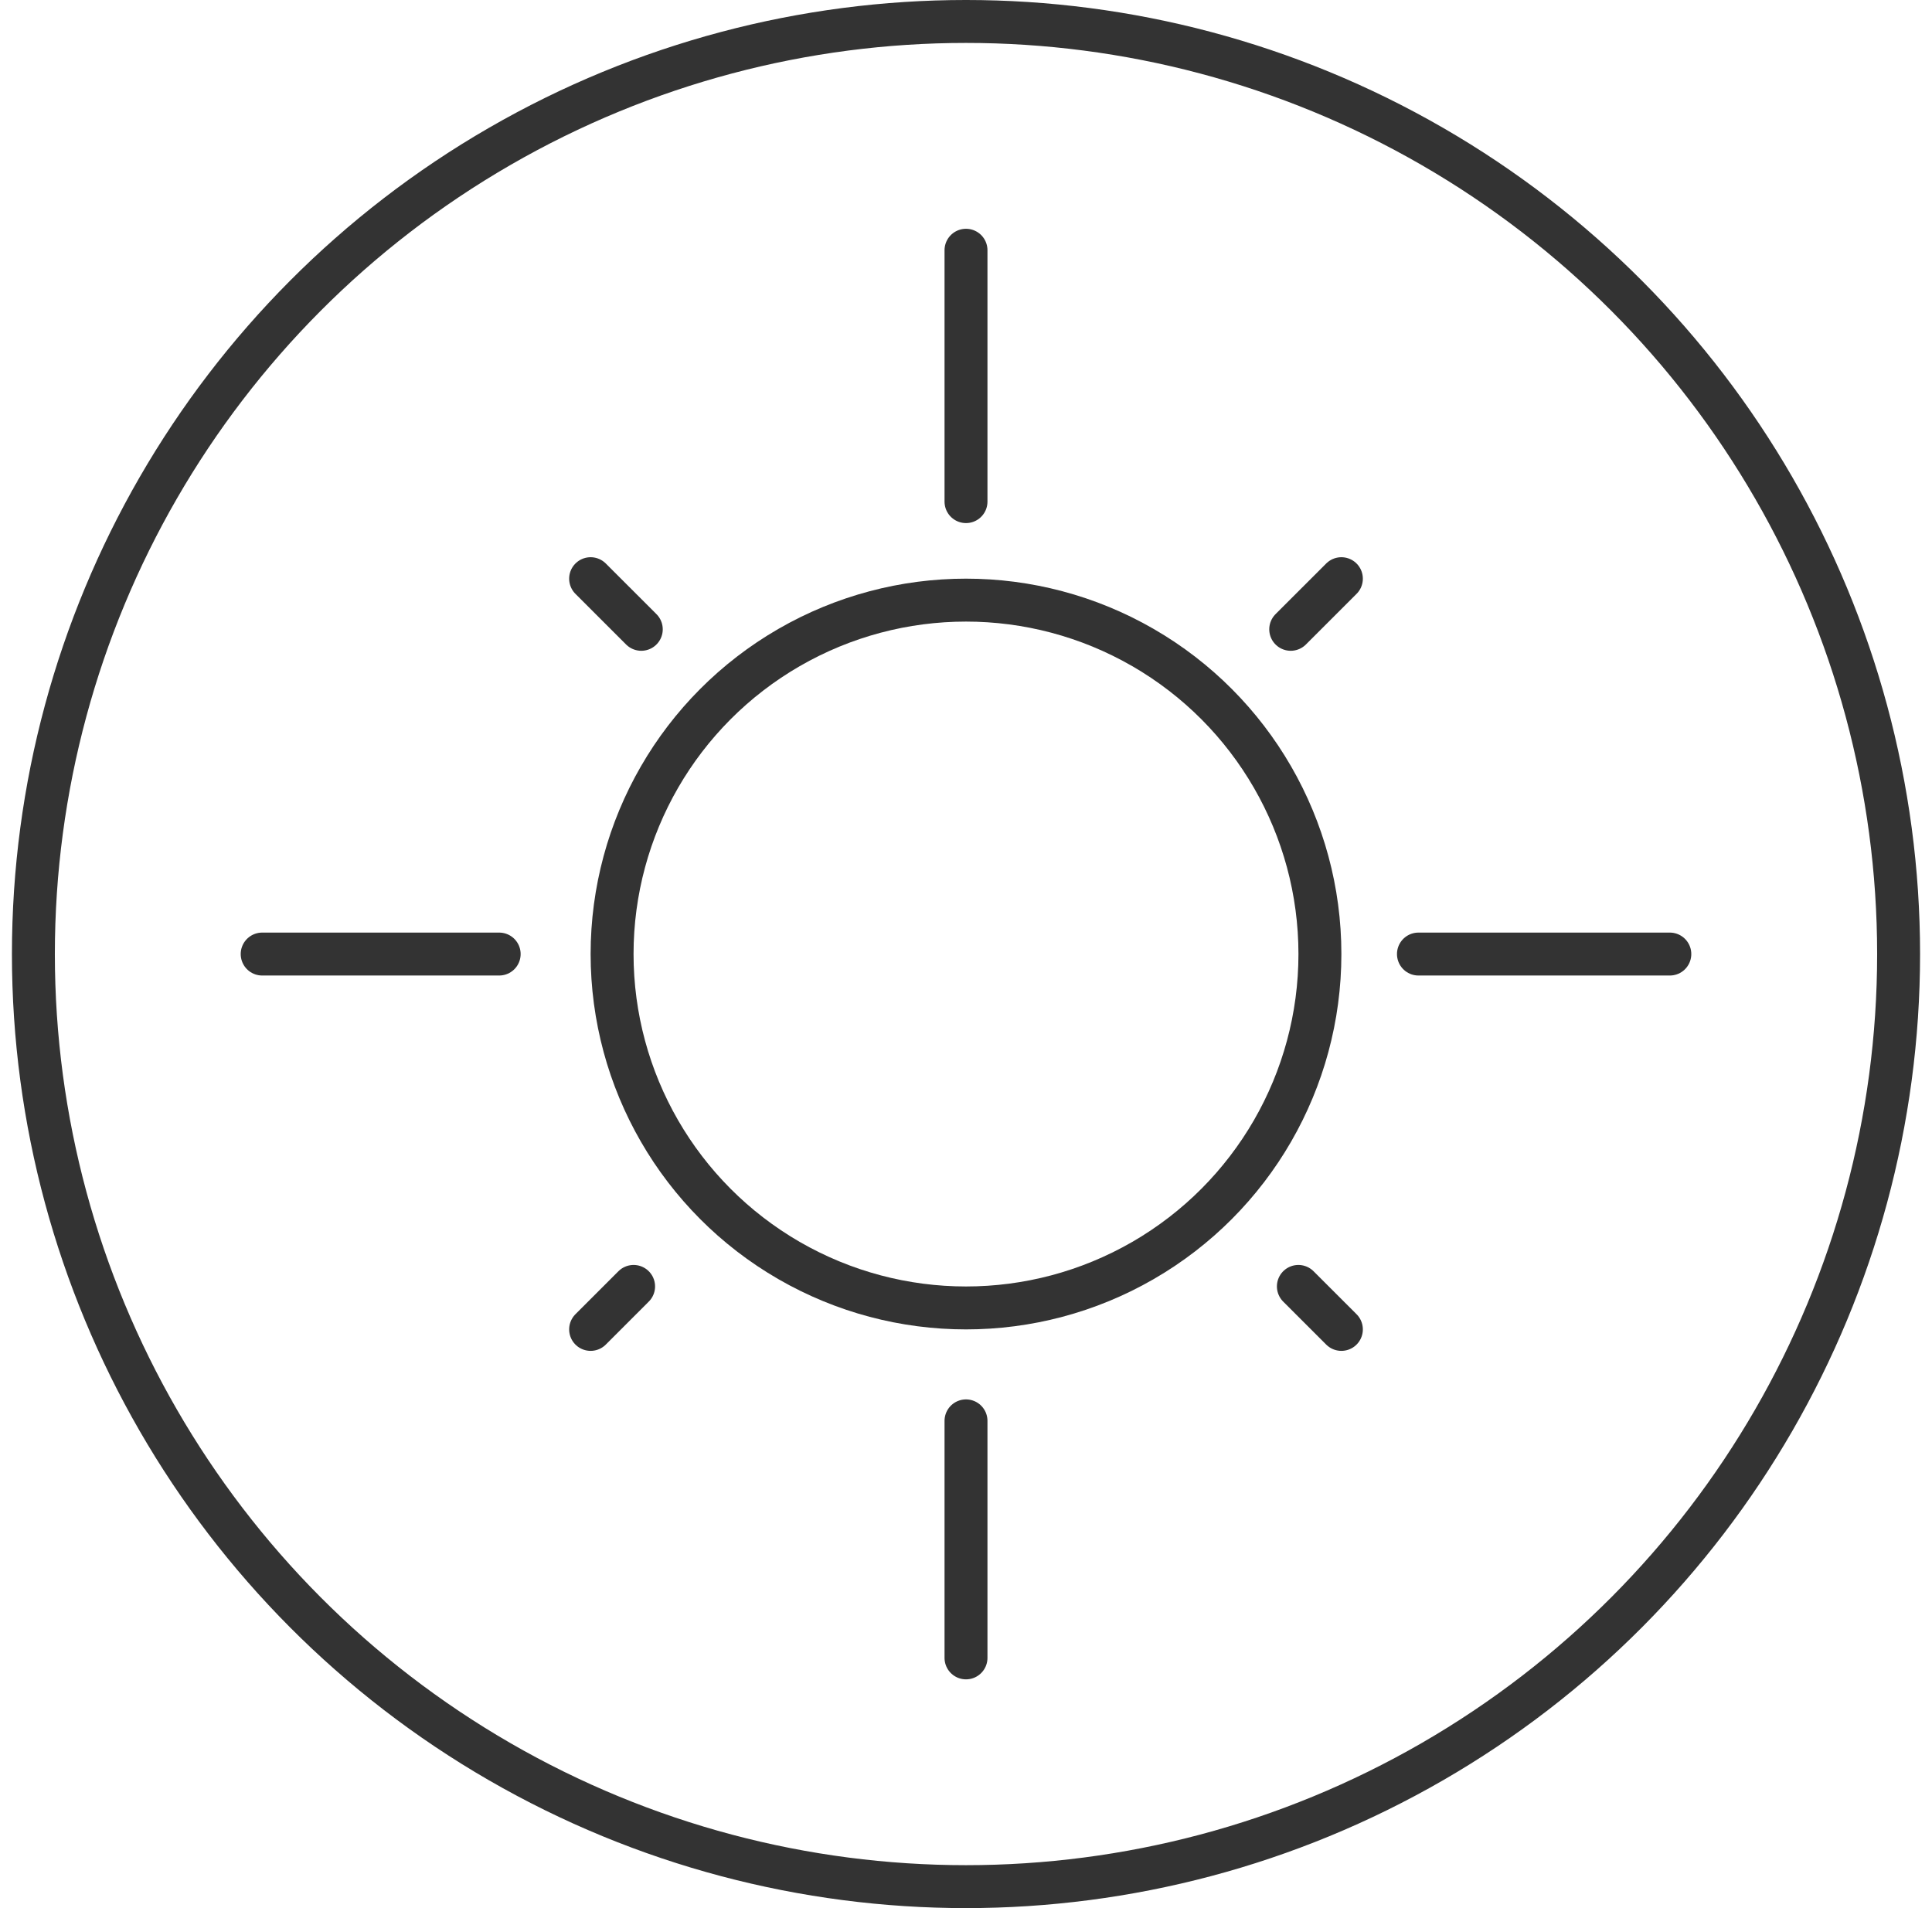 <svg width="81" height="80" viewBox="0 0 81 80" fill="none" xmlns="http://www.w3.org/2000/svg">
<g clip-path="url(#clip0_640_539)">
<circle cx="40.5" cy="40" r="39.1" stroke="#333333" stroke-width="1.8"/>
<circle cx="40.5" cy="39.999" r="14.838" stroke="#333333" stroke-width="1.8"/>
<path d="M40.5 10.492V21.031M40.5 69.509V59.572" stroke="#333333" stroke-width="1.8" stroke-linecap="round" stroke-linejoin="round"/>
<path d="M70.008 40L59.469 40M10.992 40L20.928 40" stroke="#333333" stroke-width="1.8" stroke-linecap="round" stroke-linejoin="round"/>
<path d="M24.762 24.262L26.886 26.385M56.238 55.737L54.435 53.935" stroke="#333333" stroke-width="1.8" stroke-linecap="round" stroke-linejoin="round"/>
<path d="M56.238 24.262L54.114 26.385M24.762 55.737L26.564 53.935" stroke="#333333" stroke-width="1.8" stroke-linecap="round" stroke-linejoin="round"/>
</g>
<defs>
<clipPath id="clip0_640_539">
<rect width="80" height="80" fill="white" transform="translate(0.5)"/>
</clipPath>
</defs>
</svg>
